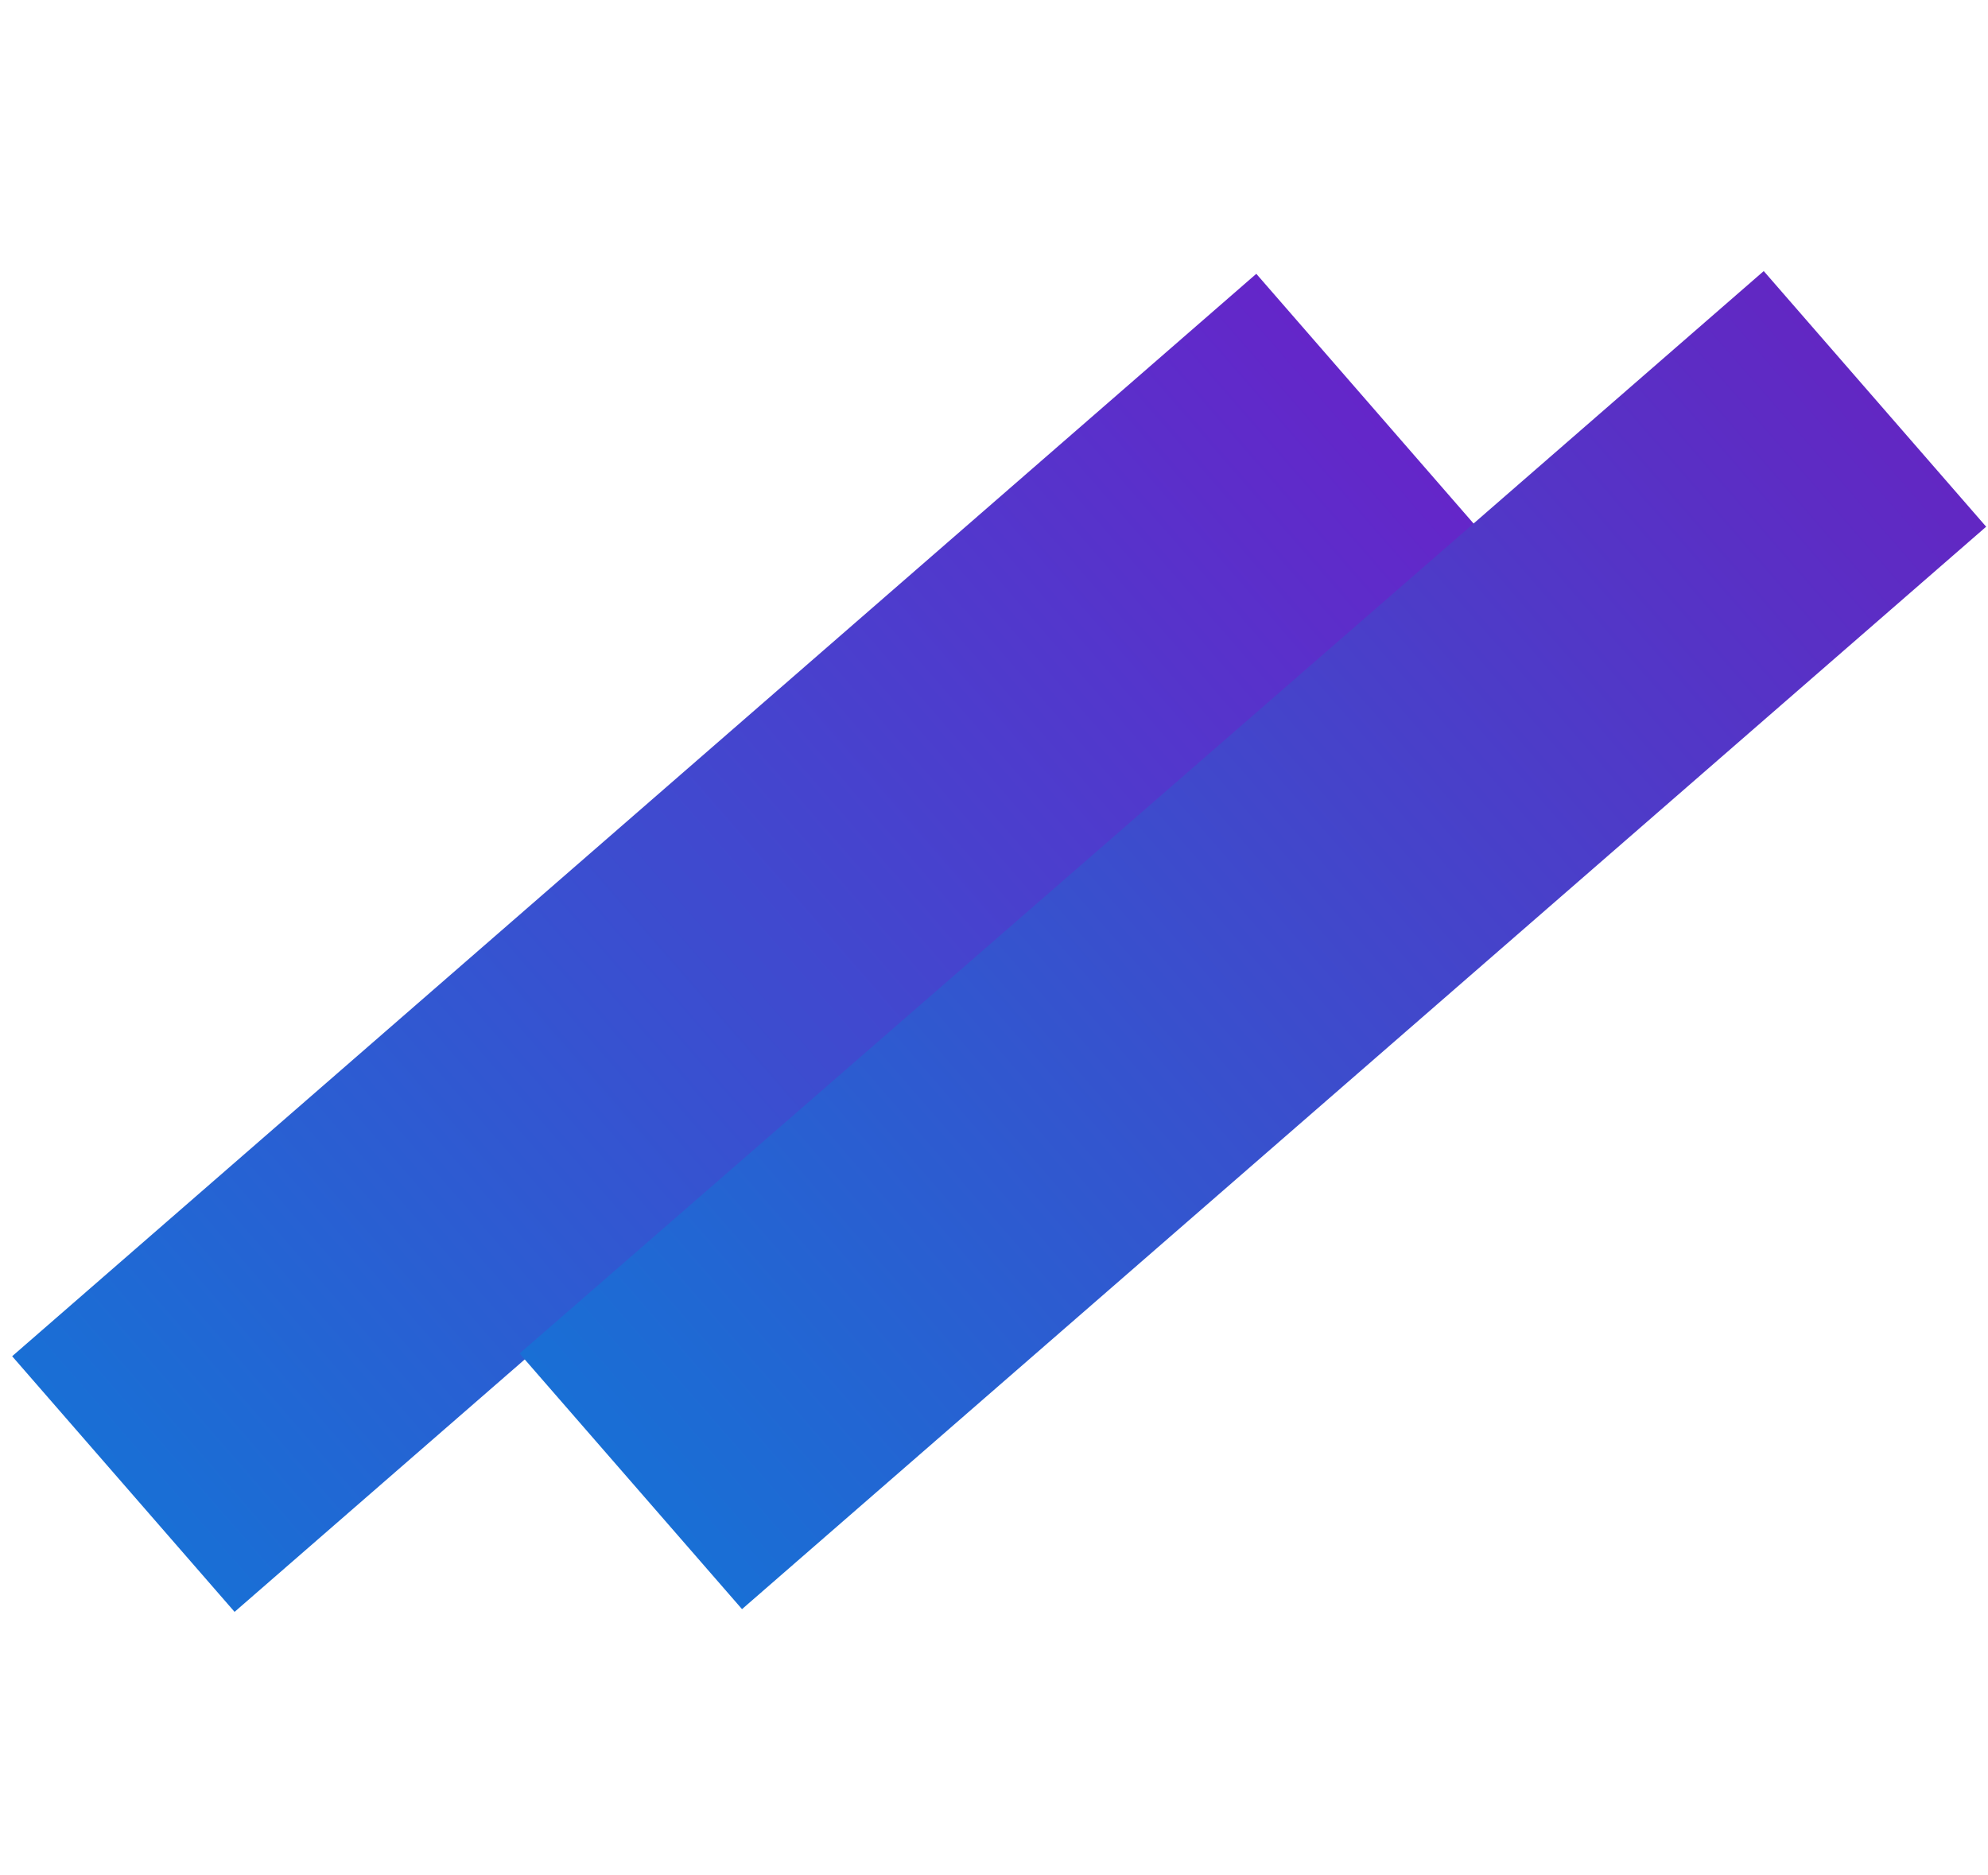 <svg width="88" height="83" viewBox="0 0 88 83" fill="none" xmlns="http://www.w3.org/2000/svg">
<rect x="0.538" y="60.037" width="73" height="15" transform="rotate(-41.025 0.538 60.037)" fill="url(#paint0_linear_147_6)"/>
<rect x="23" y="59.916" width="73" height="15" transform="rotate(-41.025 23 59.916)" fill="url(#paint1_linear_147_6)"/>
<defs>
<linearGradient id="paint0_linear_147_6" x1="73.538" y1="67.537" x2="0.538" y2="67.537" gradientUnits="userSpaceOnUse">
<stop stop-color="#6426C9"/>
<stop offset="1" stop-color="#196FD5"/>
</linearGradient>
<linearGradient id="paint1_linear_147_6" x1="23" y1="67.416" x2="96" y2="67.416" gradientUnits="userSpaceOnUse">
<stop stop-color="#196FD5"/>
<stop offset="1" stop-color="#6227C3"/>
</linearGradient>
</defs>
</svg>
